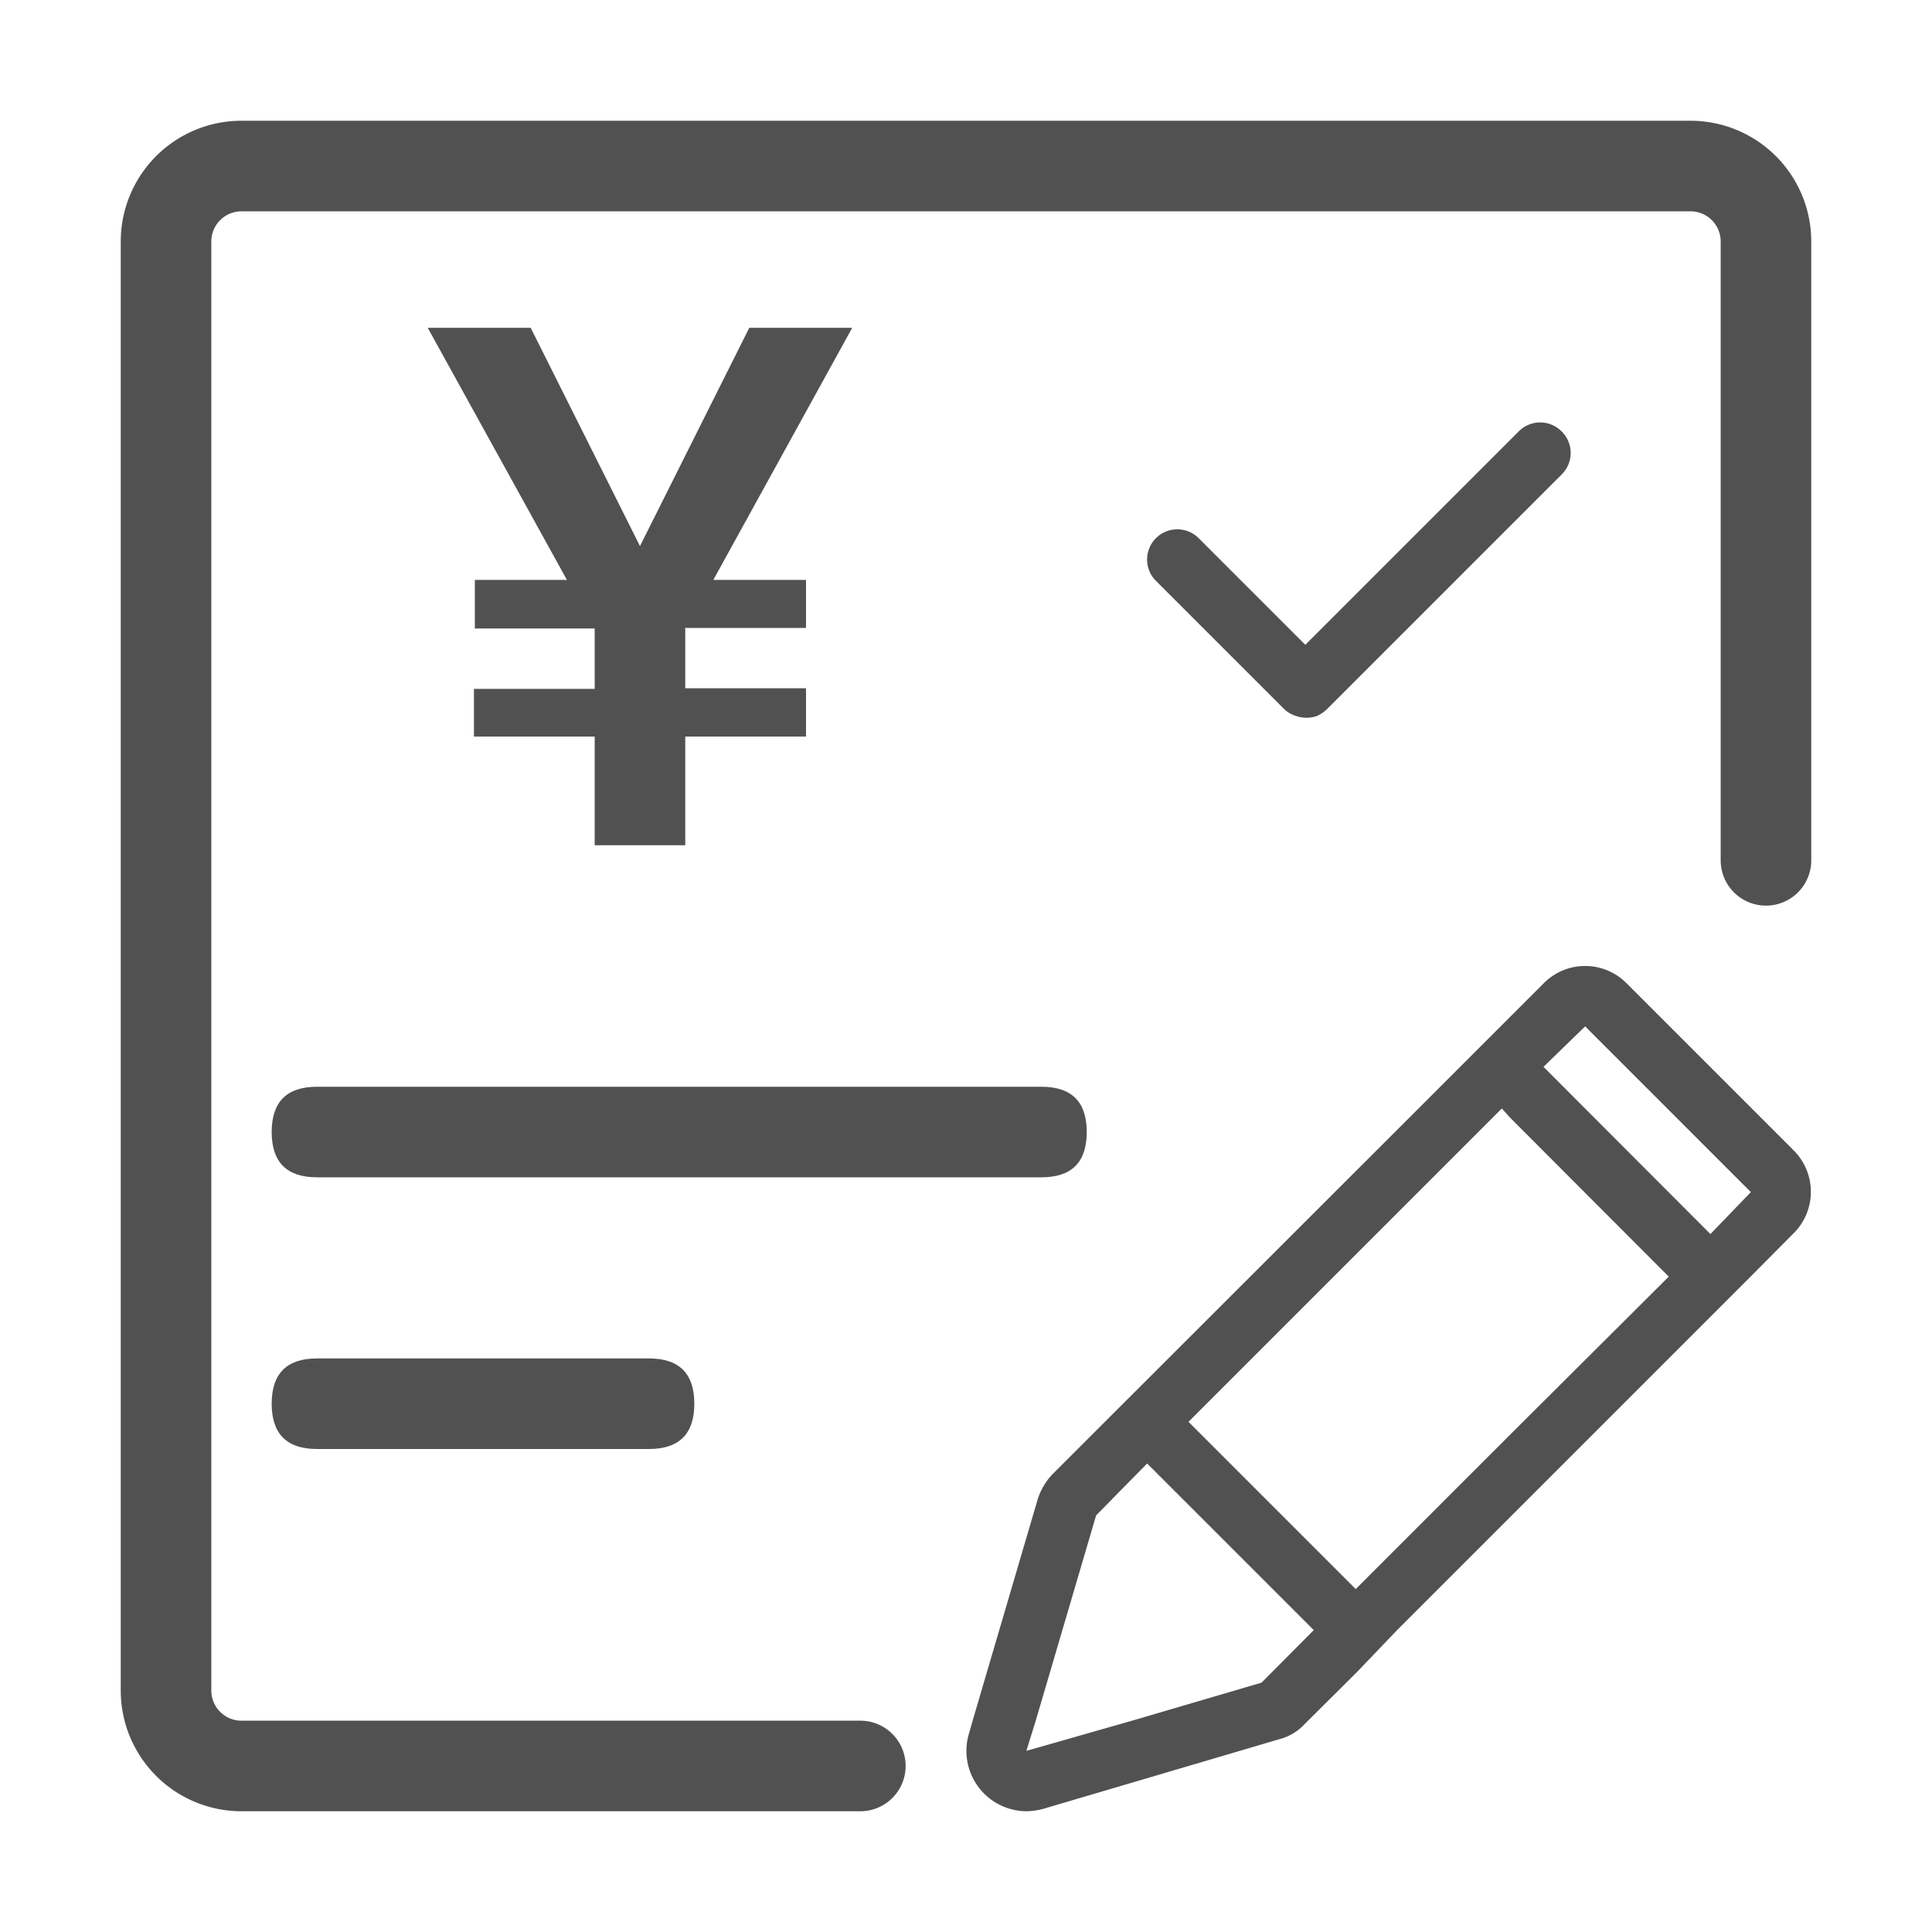 <?xml version="1.0" standalone="no"?><!DOCTYPE svg PUBLIC "-//W3C//DTD SVG 1.1//EN" "http://www.w3.org/Graphics/SVG/1.1/DTD/svg11.dtd"><svg t="1593074842351" class="icon" viewBox="0 0 1024 1024" version="1.1" xmlns="http://www.w3.org/2000/svg" p-id="1200" xmlns:xlink="http://www.w3.org/1999/xlink" width="200" height="200"><defs><style type="text/css"></style></defs><path d="M950.72 609.76l-88.48-88.48a30.88 30.88 0 0 0-44.16 0L752 587.36 558.08 781.12a34.4 34.4 0 0 0-8 13.28L515.52 912l-2.24 7.84A32 32 0 0 0 544 960a35.68 35.68 0 0 0 8.96-1.28l125.28-36.96a27.52 27.52 0 0 0 13.28-8l1.76-1.76 25.92-25.76L740.48 864l11.52-11.52 48-48 128-128 22.08-22.24a31.04 31.04 0 0 0 0.64-44.48zM668.64 891.84L600 912 544 928l4.96-16 32-108.8L608 775.68 696.32 864zM800 760.8l-81.44 81.44-88.64-88.64 166.08-166.08 4 4.48 84.48 84.64z m106.56-106.72l-88.48-88.64L840.16 544 928 631.84zM281.28 173.76l57.92 115.68 57.92-115.68h54.56l-73.6 133.6h49.12v25.44h-64v32h64v25.6h-64V448h-48v-57.6h-64v-25.28h64v-32h-63.52v-25.76h48.8l-73.76-133.6z" fill="#515151" p-id="1201"></path><path d="M144 576m24 0l384 0q24 0 24 24l0 0q0 24-24 24l-384 0q-24 0-24-24l0 0q0-24 24-24Z" fill="#515151" p-id="1202"></path><path d="M144 720m24 0l176 0q24 0 24 24l0 0q0 24-24 24l-176 0q-24 0-24-24l0 0q0-24 24-24Z" fill="#515151" p-id="1203"></path><path d="M827.68 228.64a16 16 0 0 0-22.72 0l-113.12 113.12-56.48-56.48a16 16 0 0 0-22.72 0 16 16 0 0 0 0 22.56l68 68a16 16 0 0 0 6.4 3.68 16.96 16.96 0 0 0 10.88 0 19.04 19.04 0 0 0 5.28-3.52l124.48-124.48a16 16 0 0 0 0-22.88z" fill="#515151" p-id="1204"></path><path d="M960 128v328a24 24 0 0 1-48 0V128a16 16 0 0 0-16-16H128a16 16 0 0 0-16 16v768a16 16 0 0 0 16 16h328a24 24 0 0 1 0 48H128a64 64 0 0 1-64-64V128a64 64 0 0 1 64-64h768a64 64 0 0 1 64 64z" fill="#515151" p-id="1205"></path></svg>